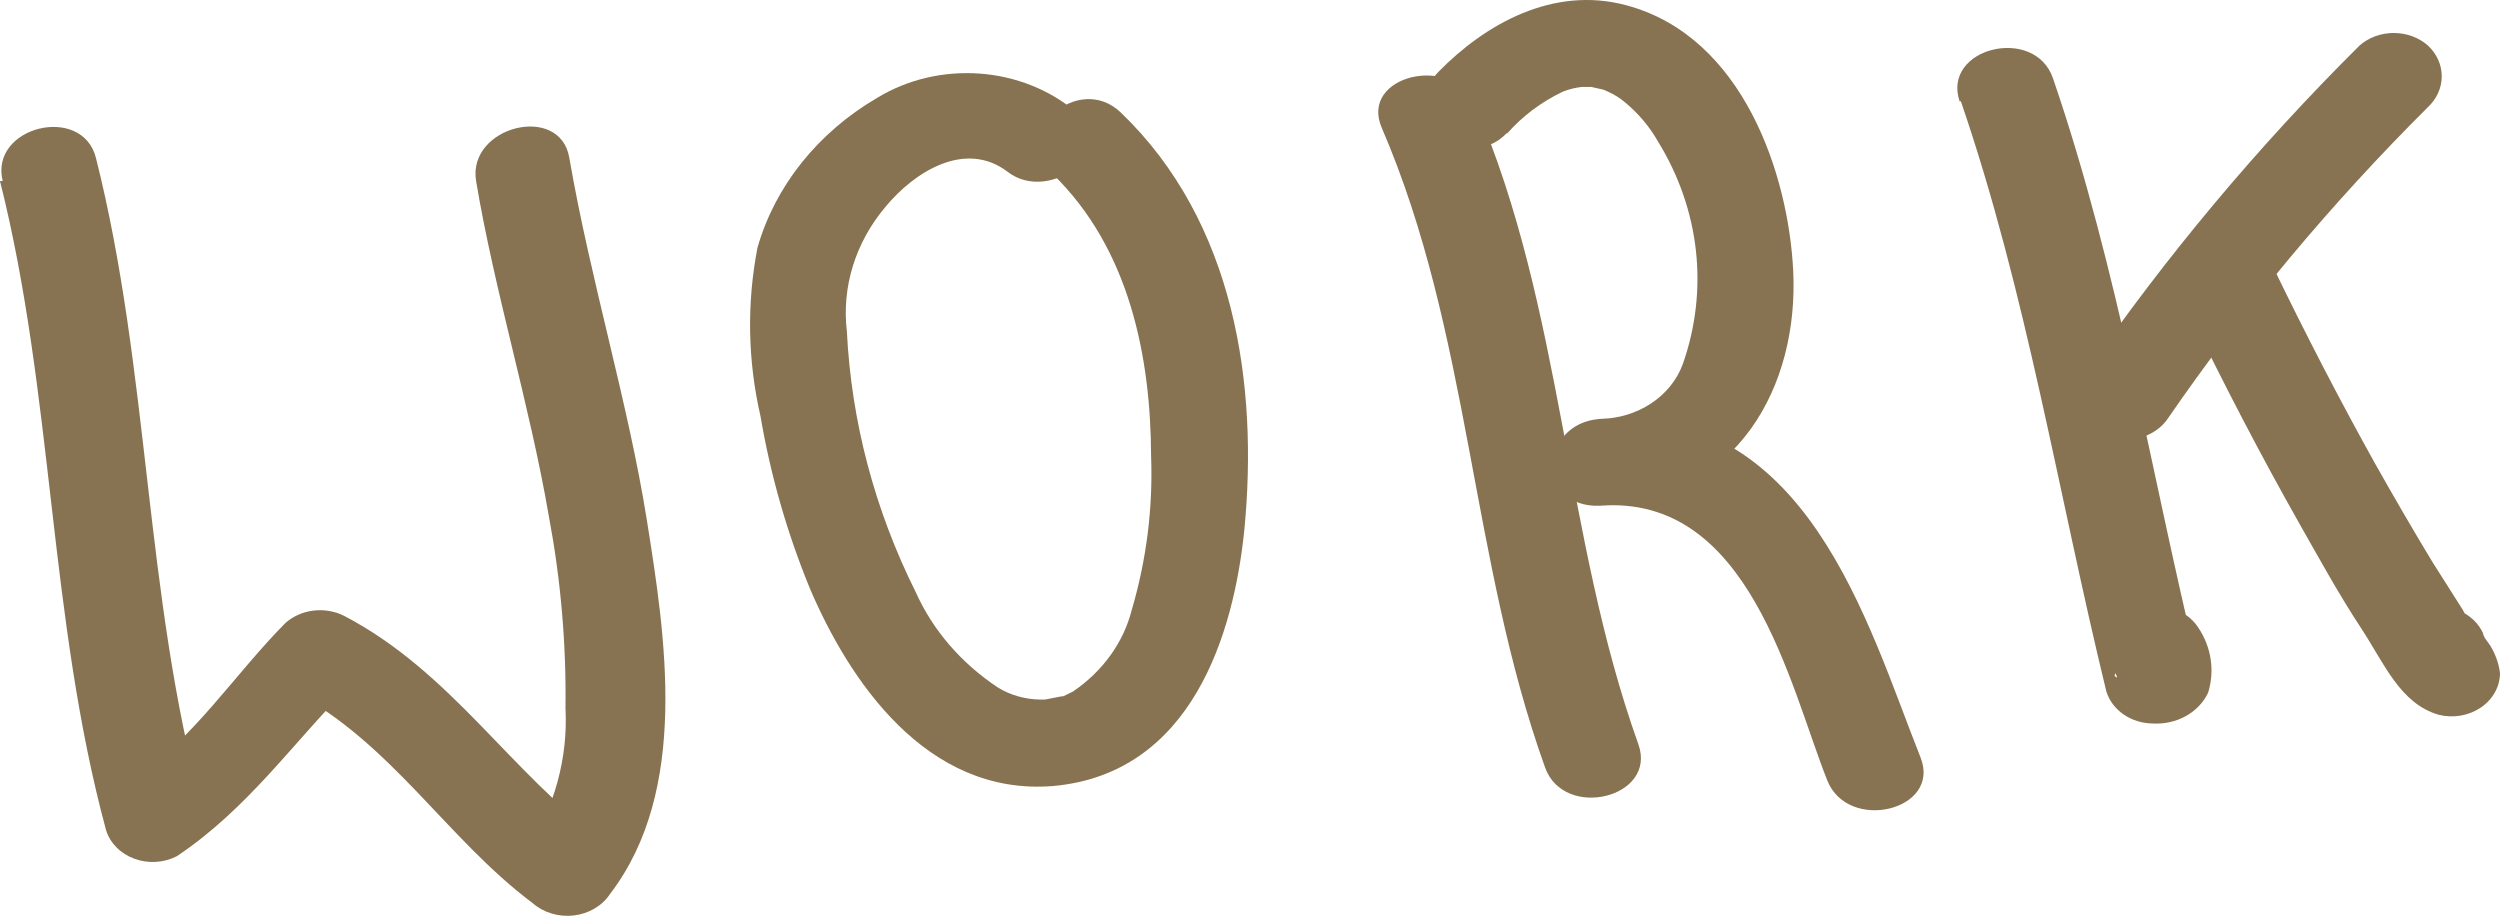 <svg width="303" height="111" viewBox="0 0 303 111" fill="none" xmlns="http://www.w3.org/2000/svg">
<g id="work">
<path id="Vector" d="M0 21.941C6.521 47.87 5.864 74.766 12.854 100.611C13.092 101.385 13.525 102.101 14.12 102.702C14.714 103.304 15.454 103.775 16.283 104.079C17.111 104.384 18.007 104.515 18.901 104.461C19.795 104.406 20.663 104.169 21.439 103.768C30.07 98.001 35.512 90.004 42.549 82.932L35.418 83.732C47.38 89.961 54.183 101.705 64.55 109.45C65.2 110.024 65.986 110.458 66.851 110.719C67.715 110.98 68.634 111.06 69.538 110.955C70.443 110.849 71.308 110.56 72.07 110.11C72.831 109.66 73.468 109.06 73.932 108.356C83.596 95.728 80.641 77.124 78.389 62.981C76.137 48.838 71.54 33.853 69.007 19.163C67.928 12.471 56.622 15.291 57.701 21.941C59.999 35.579 64.175 48.922 66.52 62.56C67.966 70.249 68.641 78.039 68.537 85.836C68.848 91.86 67.22 97.837 63.846 103.052L73.228 102C61.782 93.581 54.746 81.459 41.704 74.64C40.581 74.074 39.283 73.851 38.006 74.002C36.729 74.154 35.541 74.673 34.621 75.482C28.381 81.754 23.503 89.583 15.856 94.676L24.488 97.79C17.498 71.946 18.155 45.05 11.634 19.163C9.992 12.555 -1.313 15.333 0.328 21.941H0Z" fill="#877351"/>
<path id="Vector_2" d="M130.46 13.607C127.265 10.895 123.134 9.241 118.75 8.919C114.366 8.598 109.991 9.628 106.347 11.839C99.131 16.051 93.941 22.54 91.805 30.023C90.495 36.802 90.623 43.743 92.18 50.48C93.384 57.572 95.38 64.539 98.138 71.273C102.829 82.301 112.211 96.528 127.645 95.265C144.486 93.75 149.553 76.745 150.819 64.159C152.508 46.649 149.693 26.95 135.854 13.649C130.694 8.682 122.391 16.133 127.551 21.057C136.933 30.149 139.467 43.324 139.513 55.278C139.747 61.563 138.957 67.845 137.168 73.925C136.165 77.873 133.64 81.377 130.038 83.816L128.489 84.574C129.568 84.153 127.832 84.574 127.739 84.574L126.66 84.784C127.926 84.784 126.144 84.784 126.003 84.784C124.212 84.747 122.47 84.251 120.984 83.353C116.521 80.401 113.061 76.394 110.992 71.778C106.016 61.807 103.182 51.082 102.641 40.167C102.001 34.778 103.679 29.372 107.332 25.056C110.804 20.847 116.996 16.89 122.157 20.847C127.317 24.804 136.23 17.901 130.46 13.439V13.607Z" fill="#877351"/>
<path id="Vector_3" d="M167.473 15.502C178.215 40.42 178.168 67.695 187.269 93.035C189.568 99.433 200.874 96.697 198.575 90.215C189.521 64.959 189.521 37.6 178.778 12.681C176.057 6.452 164.705 9.146 167.473 15.502Z" fill="#877351"/>
<path id="Vector_4" d="M182.672 16.175C184.496 14.094 186.78 12.374 189.381 11.124C190.125 10.824 190.916 10.625 191.726 10.535C190.6 10.535 193.931 10.535 192.852 10.535L194.541 10.913C193.556 10.619 194.541 10.914 194.916 11.124C195.654 11.454 196.333 11.88 196.933 12.387C198.588 13.756 199.955 15.382 200.968 17.185C203.47 21.253 205.026 25.734 205.542 30.357C206.058 34.98 205.523 39.649 203.97 44.082C203.282 46.005 201.939 47.685 200.129 48.886C198.319 50.087 196.135 50.748 193.884 50.774V61.297C212.039 59.866 216.871 83.017 221.468 94.592C224.001 100.948 235.307 98.212 232.773 91.814C226.253 75.398 218.982 48.796 193.884 50.774C186.472 51.364 186.238 61.592 193.884 61.297C210.819 60.666 217.997 46.523 217.34 32.885C216.777 21.184 211.288 4.431 197.121 0.643C188.255 -1.756 179.999 2.916 174.322 8.725C169.35 13.776 177.606 21.352 182.625 16.133L182.672 16.175Z" fill="#877351"/>
<path id="Vector_5" d="M237.652 12.26C245.674 35.663 249.474 59.95 255.291 83.816C255.636 84.921 256.371 85.896 257.386 86.594C258.401 87.293 259.641 87.677 260.92 87.689C262.334 87.769 263.74 87.451 264.943 86.779C266.145 86.108 267.084 85.116 267.628 83.942C268.035 82.618 268.137 81.234 267.927 79.873C267.718 78.513 267.201 77.204 266.409 76.029C265.619 74.823 264.327 73.949 262.818 73.598C261.31 73.246 259.707 73.447 258.364 74.156C257.02 74.865 256.045 76.024 255.653 77.378C255.262 78.731 255.486 80.169 256.276 81.375C256.651 82.091 256.698 82.301 256.276 81.922L257.073 79.27L256.792 79.607L260.31 77.208H260.78L266.456 81.038C260.639 57.172 256.839 32.885 248.817 9.482C246.612 3.042 235.307 5.778 237.511 12.302L237.652 12.26Z" fill="#877351"/>
<path id="Vector_6" d="M285.97 5.525C273.551 17.869 262.403 31.196 252.663 45.344C251.879 46.55 251.661 47.985 252.057 49.335C252.453 50.685 253.43 51.838 254.774 52.542C256.118 53.245 257.718 53.441 259.222 53.085C260.727 52.73 262.012 51.853 262.796 50.648C272.006 37.267 282.541 24.659 294.273 12.975C295.343 11.973 295.94 10.638 295.94 9.25C295.94 7.862 295.343 6.528 294.273 5.525C293.167 4.546 291.676 3.997 290.122 3.997C288.568 3.997 287.076 4.546 285.97 5.525Z" fill="#877351"/>
<path id="Vector_7" d="M265.283 37.809C269.505 46.522 273.962 55.109 278.747 63.57C281.139 67.779 283.438 71.988 286.206 76.197C288.973 80.406 290.897 85.289 295.588 86.636C296.456 86.849 297.367 86.88 298.25 86.727C299.134 86.573 299.966 86.24 300.683 85.751C301.399 85.263 301.981 84.633 302.383 83.91C302.785 83.188 302.996 82.392 303 81.585C302.853 80.419 302.455 79.289 301.827 78.26L301.17 77.334C300.889 76.871 300.701 75.945 301.17 77.334C300.754 75.989 299.758 74.847 298.403 74.16C297.048 73.473 295.445 73.298 293.946 73.672C292.447 74.046 291.175 74.939 290.409 76.154C289.644 77.37 289.448 78.809 289.865 80.154C290.486 81.494 291.223 82.789 292.07 84.026L291.272 81.374L298.731 76.281L301.311 77.628C300.134 76.554 299.181 75.3 298.496 73.924L294.837 68.158C292.445 64.201 290.146 60.244 287.894 56.246C283.532 48.417 279.403 40.419 275.51 32.38C275.122 31.783 274.607 31.26 273.993 30.842C273.38 30.424 272.681 30.118 271.936 29.942C271.191 29.766 270.415 29.723 269.652 29.817C268.889 29.91 268.153 30.137 267.488 30.485C266.823 30.834 266.24 31.296 265.774 31.846C265.308 32.397 264.967 33.024 264.771 33.692C264.575 34.36 264.528 35.057 264.632 35.742C264.736 36.426 264.989 37.086 265.377 37.683L265.283 37.809Z" fill="#877351"/>
</g>
</svg>
